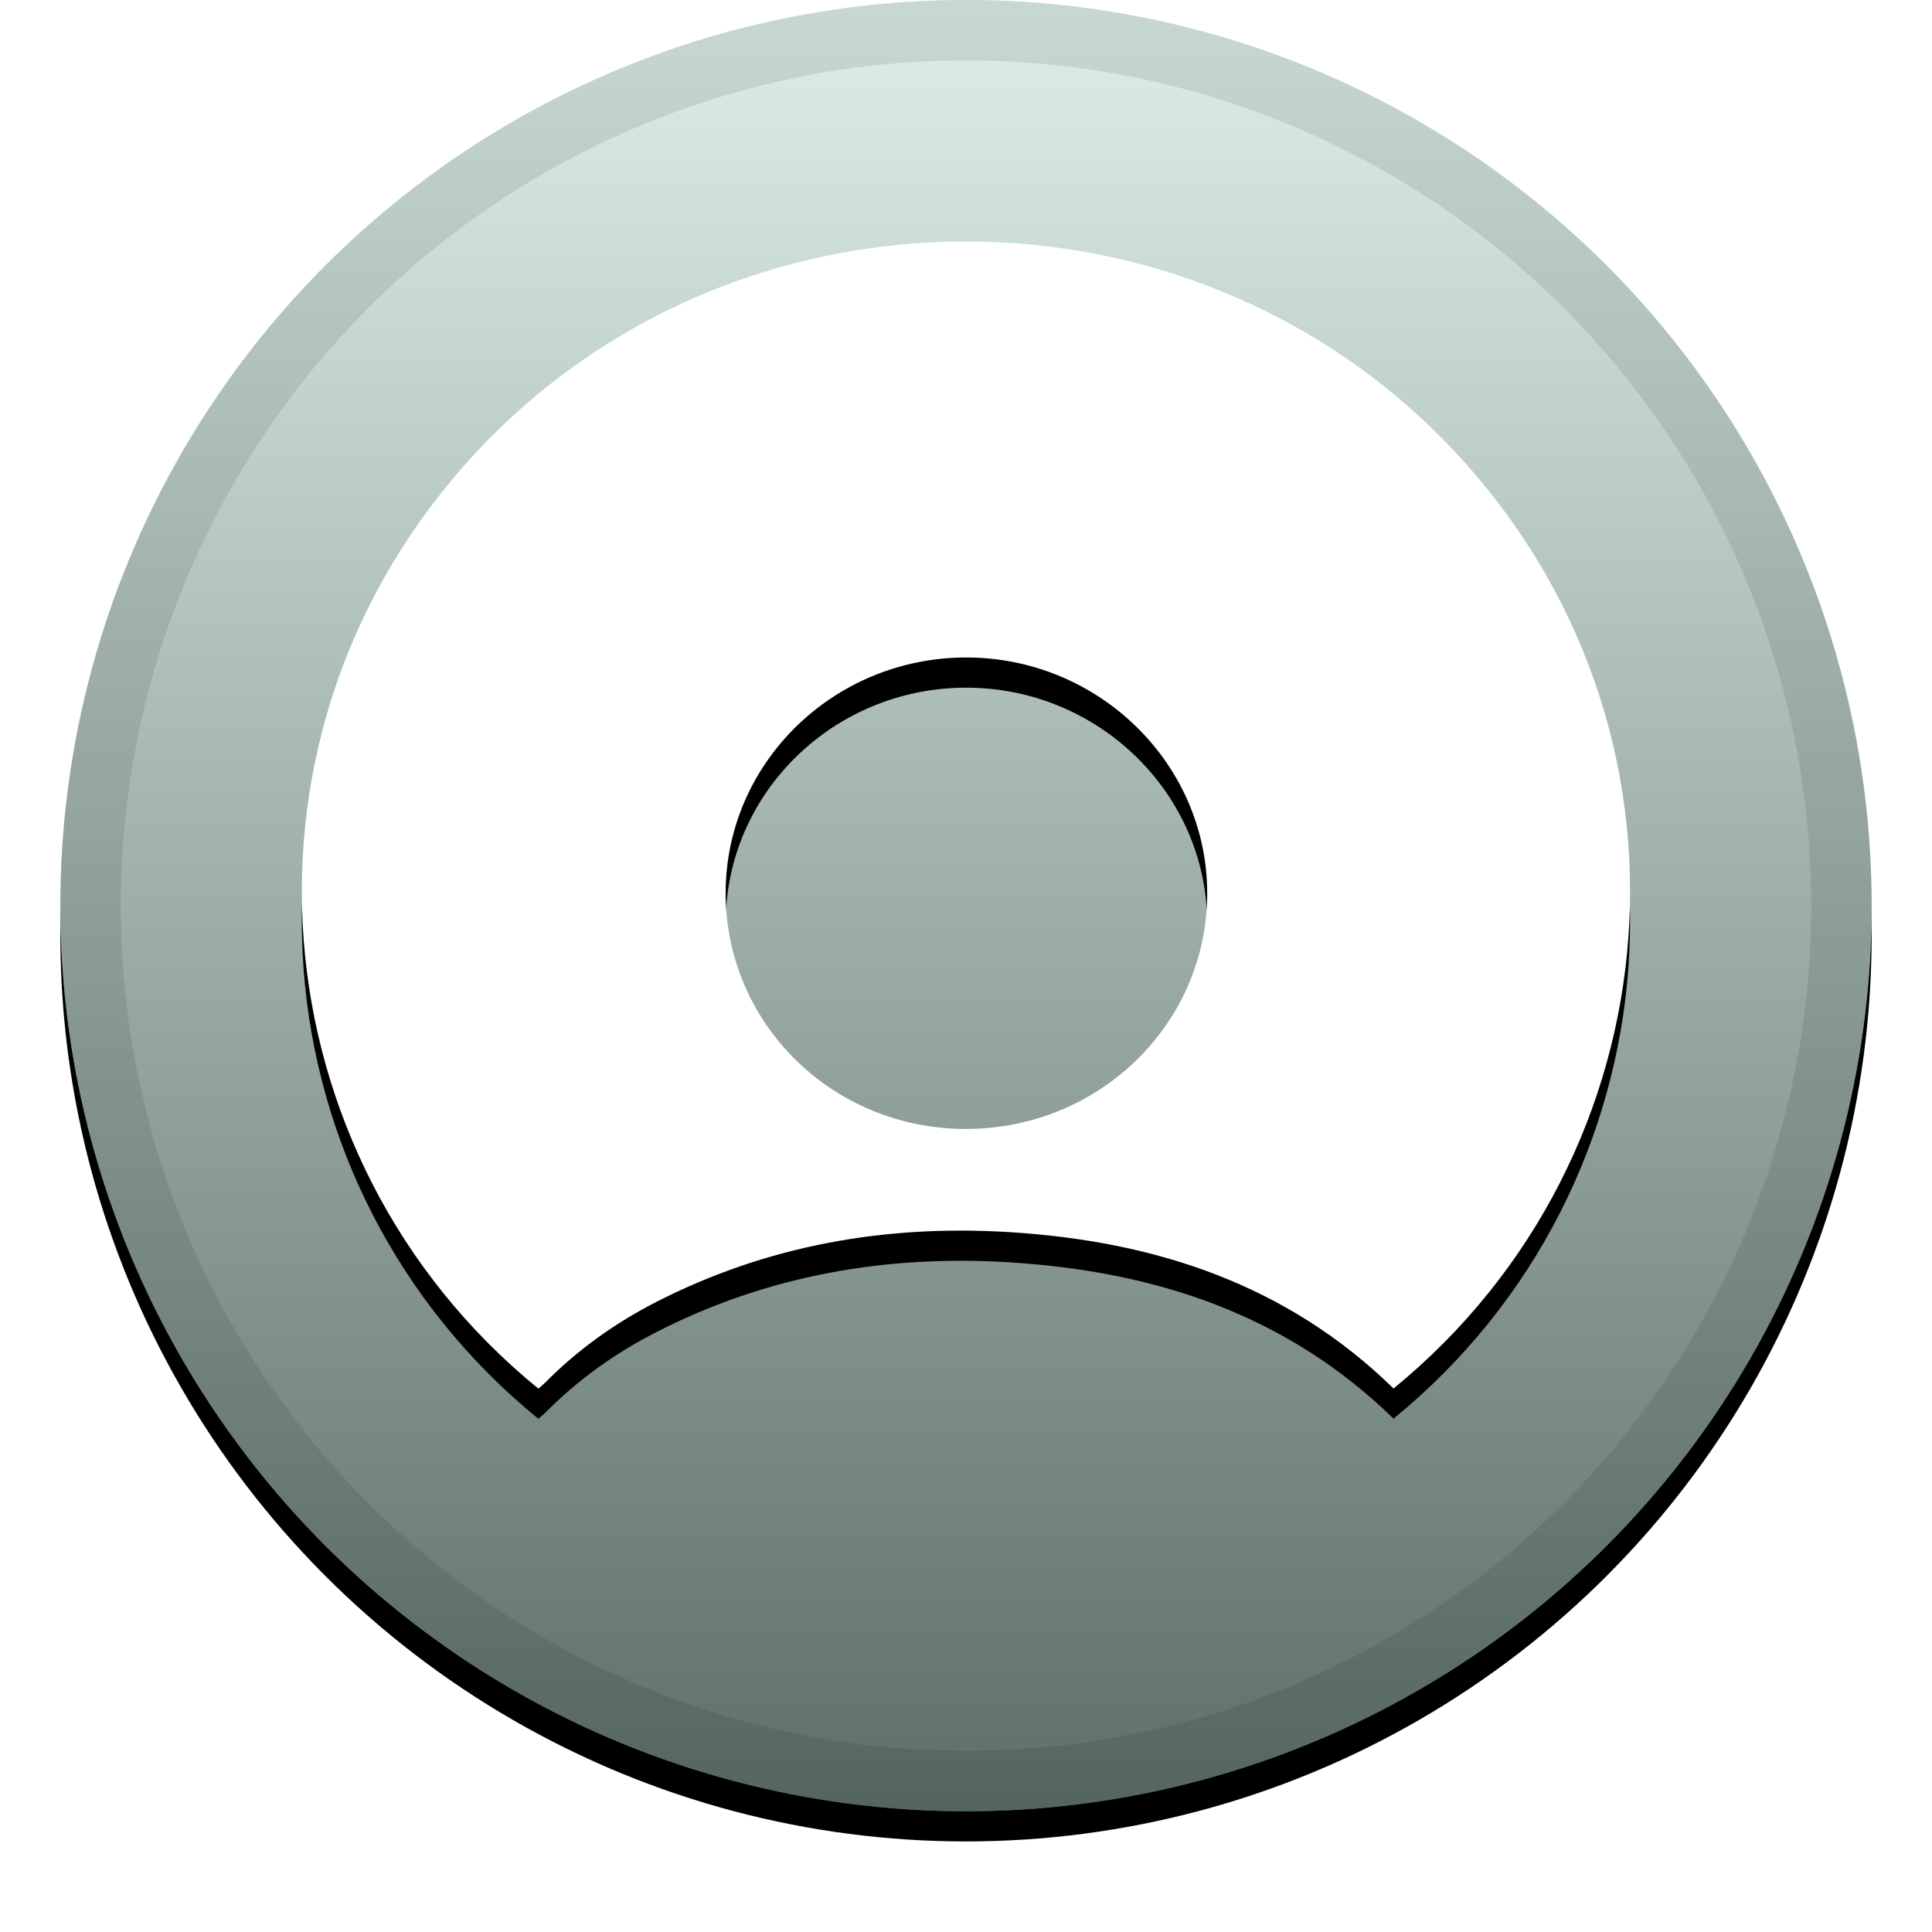 <svg height="32" viewBox="0 0 32 32" width="32" xmlns="http://www.w3.org/2000/svg" xmlns:xlink="http://www.w3.org/1999/xlink"><defs><linearGradient id="a" x1="50%" x2="50%" y1="0%" y2="100%"><stop offset="0" stop-color="#fff" stop-opacity=".5"/><stop offset="1" stop-opacity=".5"/></linearGradient><circle id="b" cx="16" cy="15" r="15"/><filter id="c" height="111.7%" width="111.7%" x="-5.8%" y="-4.2%"><feOffset dy=".5" in="SourceAlpha" result="shadowOffsetOuter1"/><feGaussianBlur in="shadowOffsetOuter1" result="shadowBlurOuter1" stdDeviation=".5"/><feComposite in="shadowBlurOuter1" in2="SourceAlpha" operator="out" result="shadowBlurOuter1"/><feColorMatrix in="shadowBlurOuter1" values="0 0 0 0 0   0 0 0 0 0   0 0 0 0 0  0 0 0 0.199 0"/></filter><path id="d" d="m23.082 22.998c-1.769-1.727-3.95-2.441-6.363-2.59-2.053-.127-4.016.218-5.852 1.158-.682.349-1.298.79-1.836 1.333-.036.036-.076.068-.114.101-4.695-3.826-5.327-10.88-1.043-15.494 4.321-4.653 11.84-4.681 16.201-.048 4.331 4.601 3.728 11.683-.994 15.54zm-11.063-8.203c.001 2.161 1.77 3.9 3.971 3.904 2.212.004 4.003-1.739 4.005-3.899.002-2.152-1.801-3.915-4-3.91-2.196.005-3.977 1.754-3.976 3.905z"/><filter id="e" height="118.4%" width="115.9%" x="-8%" y="-6.6%"><feOffset dy=".5" in="SourceAlpha" result="shadowOffsetOuter1"/><feGaussianBlur in="shadowOffsetOuter1" result="shadowBlurOuter1" stdDeviation=".5"/><feColorMatrix in="shadowBlurOuter1" values="0 0 0 0 0   0 0 0 0 0   0 0 0 0 0  0 0 0 0.204 0"/></filter></defs><g fill="none"><use fill="#000" filter="url(#c)" xlink:href="#b"/><use fill="#bbdfd0" fill-rule="evenodd" xlink:href="#b"/><use fill="url(#a)" fill-rule="evenodd" xlink:href="#b"/><circle cx="16" cy="15" r="14.5" stroke="#000" stroke-opacity=".097"/><use fill="#000" filter="url(#e)" xlink:href="#d"/><use fill="#fff" fill-rule="evenodd" xlink:href="#d"/></g></svg>